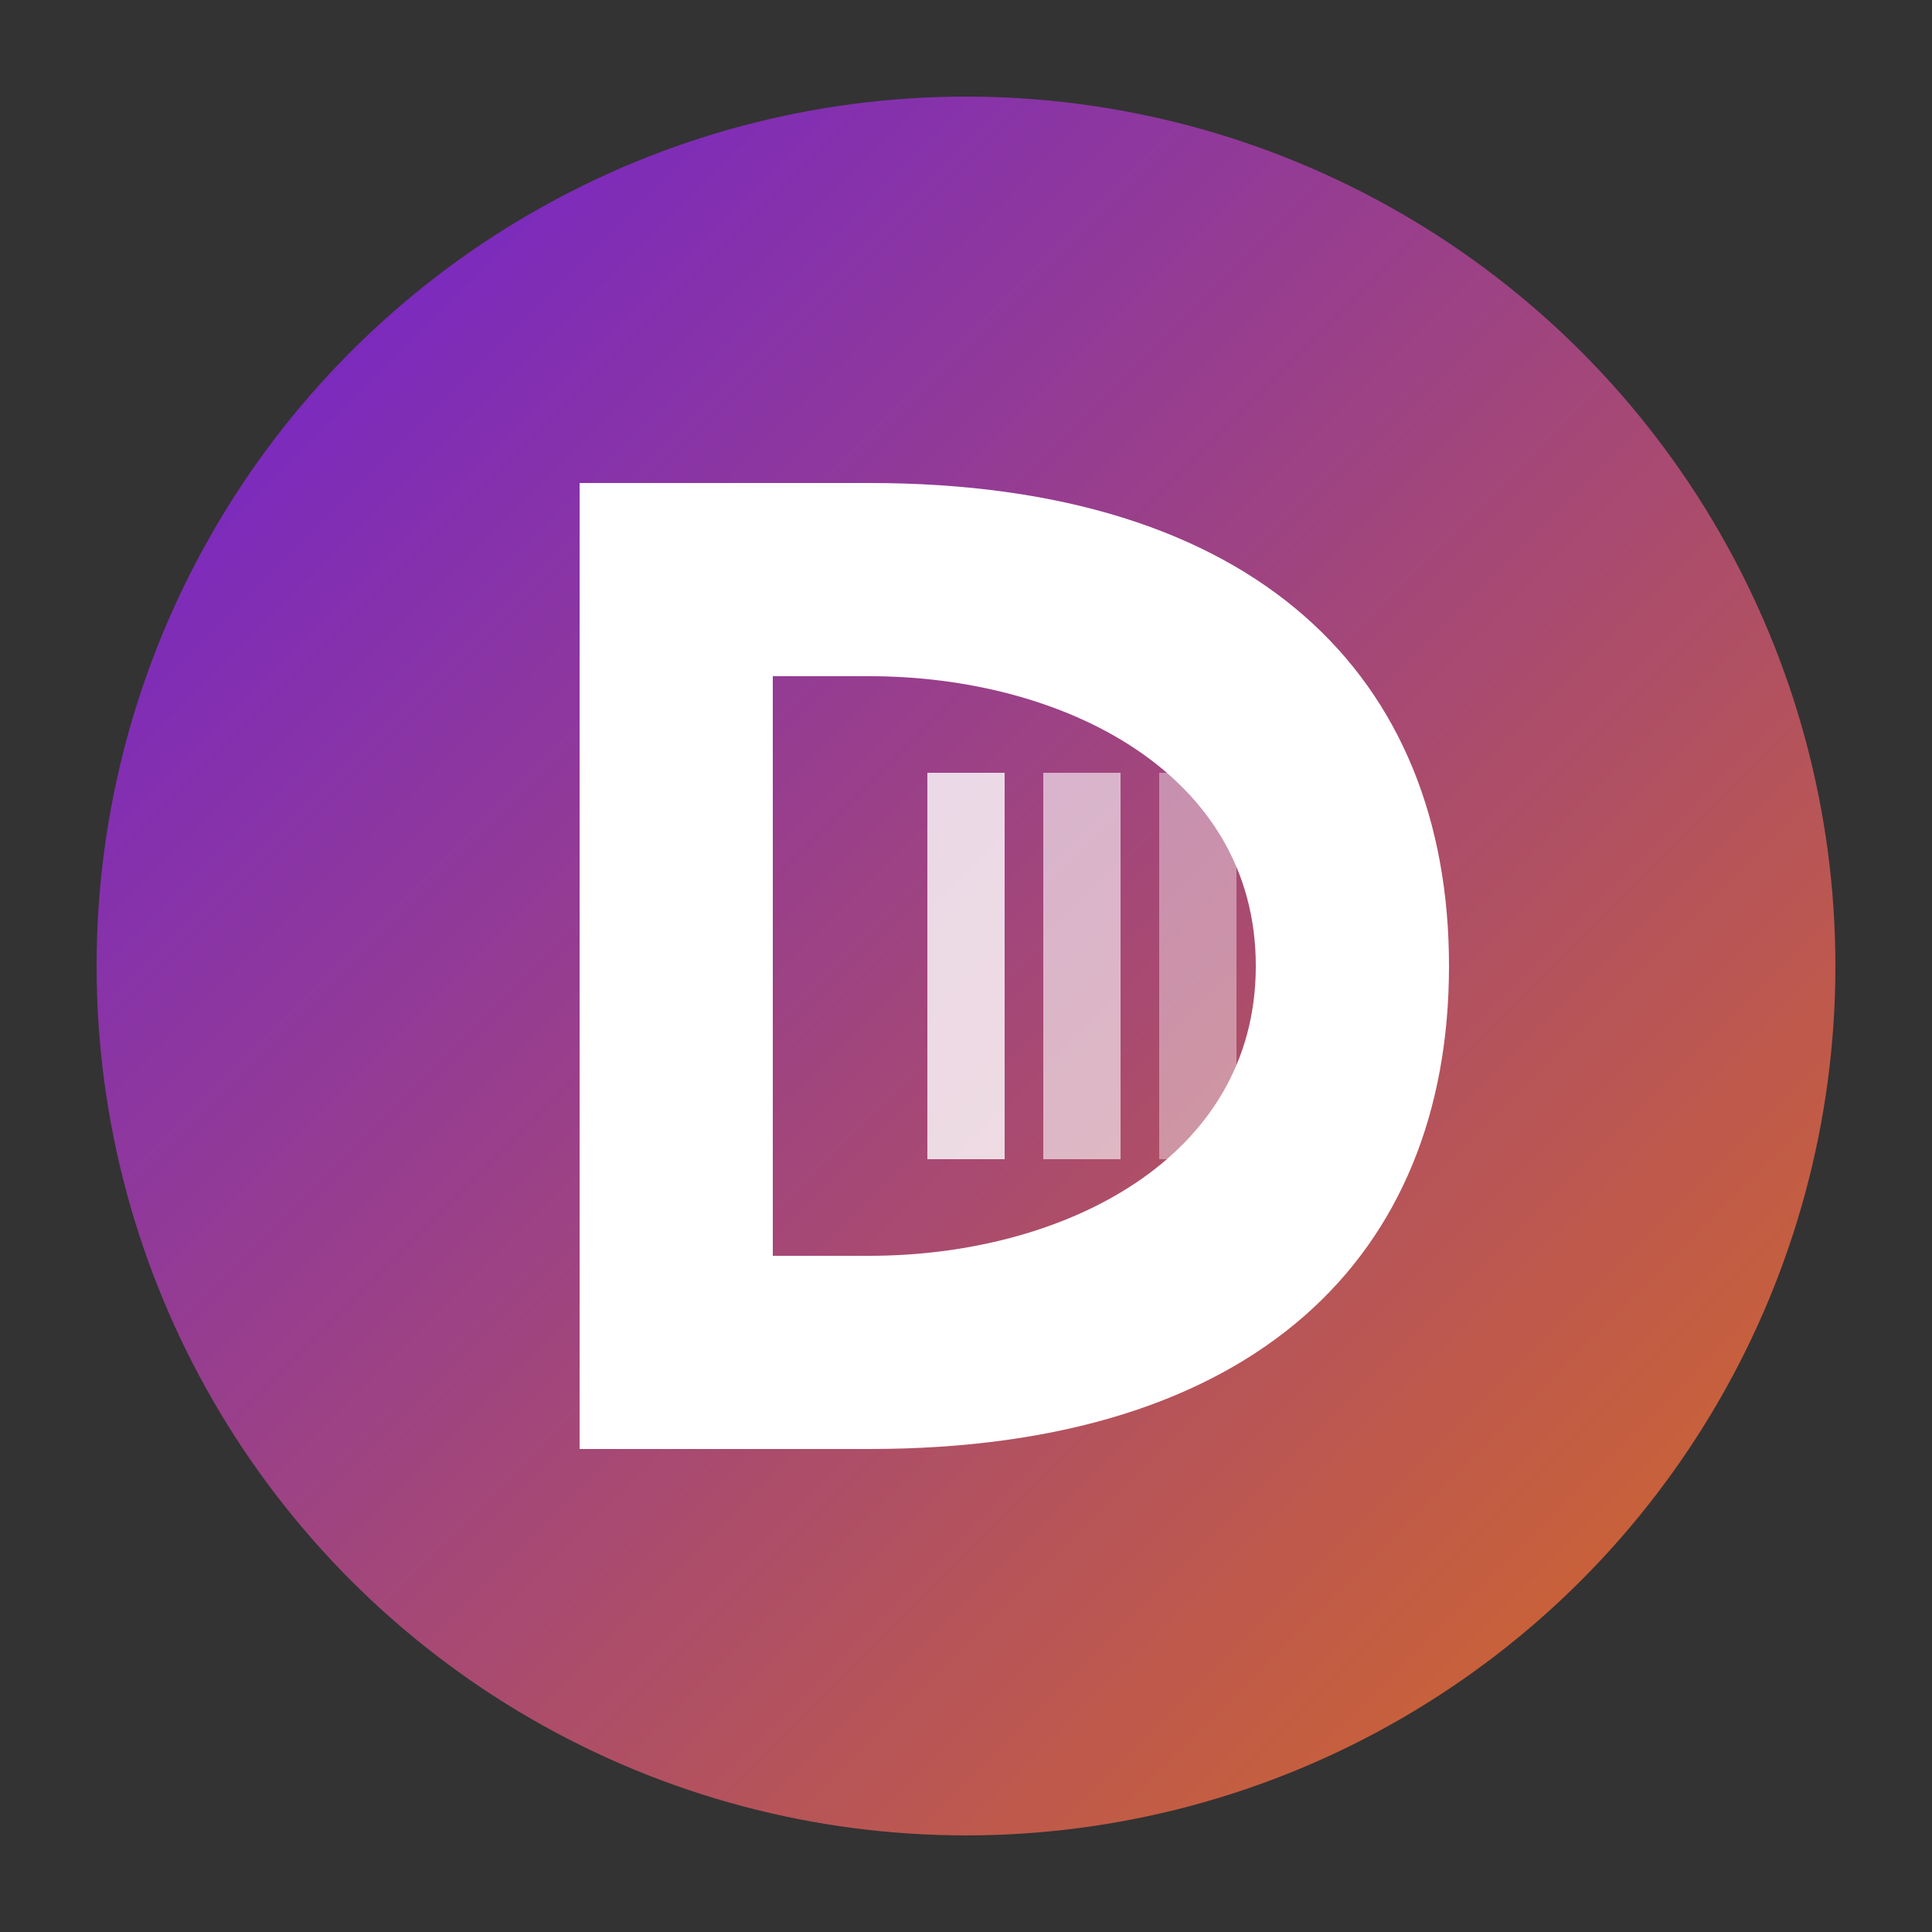 <svg xmlns="http://www.w3.org/2000/svg" viewBox="0 0 100 100">
  <rect x="0" y="0" width="100" height="100" fill="#333333" stroke="none"/>
  <defs>
    <linearGradient id="grad1" x1="0%" y1="0%" x2="100%" y2="100%">
      <stop offset="0%" style="stop-color:#6c1fd8;stop-opacity:1" />
      <stop offset="100%" style="stop-color:#d86c1f;stop-opacity:1" />
    </linearGradient>
  </defs>
  
  <!-- Background circle -->
  <circle cx="50" cy="50" r="45" fill="url(#grad1)" />
  
  <!-- DeepWiki 'D' letter shape -->
  <path d="M 30 25 L 30 75 L 45 75 C 65 75 75 65 75 50 C 75 35 65 25 45 25 L 30 25 Z M 40 35 L 45 35 C 55 35 65 40 65 50 C 65 60 55 65 45 65 L 40 65 L 40 35 Z" fill="white" />
  
  <!-- Wiki symbol (book pages) -->
  <rect x="48" y="40" width="4" height="20" fill="white" opacity="0.8" />
  <rect x="54" y="40" width="4" height="20" fill="white" opacity="0.6" />
  <rect x="60" y="40" width="4" height="20" fill="white" opacity="0.4" />
</svg>